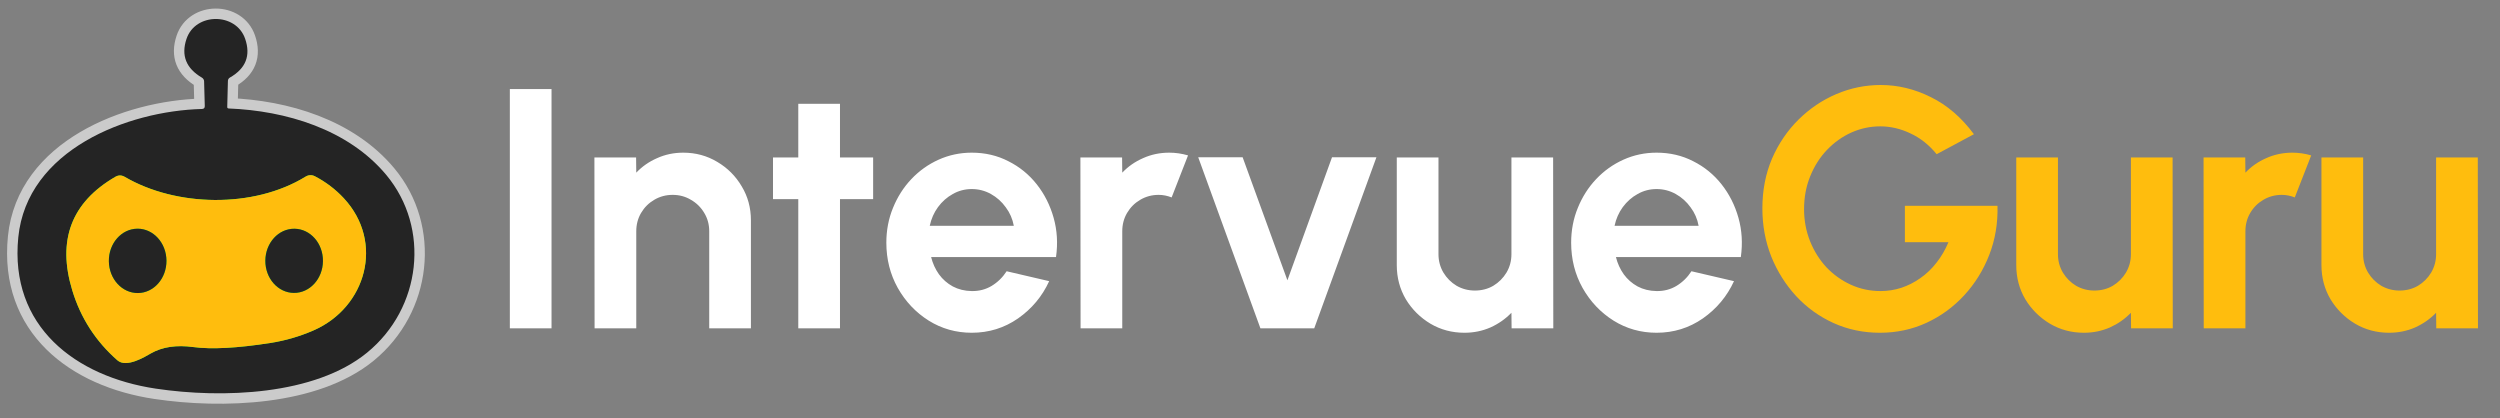 <svg width="305" height="51" viewBox="0 0 305 51" fill="none" xmlns="http://www.w3.org/2000/svg">
<rect x="0" y="0" width="305" height="51" fill="#808080" stroke="none"/>
<path d="M62.201 40.054V10.87H67.287V40.054H62.201ZM91.612 26.88V40.054H86.526V28.214C86.526 27.394 86.325 26.65 85.922 25.983C85.519 25.302 84.977 24.767 84.296 24.378C83.629 23.975 82.885 23.774 82.065 23.774C81.245 23.774 80.495 23.975 79.814 24.378C79.147 24.767 78.612 25.302 78.209 25.983C77.82 26.65 77.625 27.394 77.625 28.214V40.054H72.539L72.518 19.208H77.604L77.625 21.064C78.334 20.313 79.182 19.723 80.168 19.292C81.155 18.847 82.218 18.625 83.358 18.625C84.872 18.625 86.255 19 87.506 19.75C88.757 20.487 89.75 21.481 90.487 22.731C91.237 23.968 91.612 25.351 91.612 26.88ZM106.522 24.295H102.478V40.054H97.391V24.295H94.306V19.208H97.391V12.663H102.478V19.208H106.522V24.295ZM118.557 40.596C116.639 40.596 114.888 40.103 113.304 39.116C111.734 38.129 110.476 36.802 109.531 35.134C108.6 33.467 108.134 31.625 108.134 29.61C108.134 28.096 108.405 26.678 108.947 25.358C109.489 24.024 110.233 22.856 111.178 21.856C112.137 20.841 113.249 20.049 114.513 19.479C115.778 18.91 117.126 18.625 118.557 18.625C120.183 18.625 121.67 18.972 123.018 19.667C124.38 20.348 125.534 21.286 126.479 22.481C127.424 23.676 128.111 25.038 128.542 26.567C128.973 28.096 129.07 29.694 128.834 31.361H113.596C113.791 32.14 114.11 32.841 114.555 33.467C115 34.078 115.562 34.572 116.243 34.947C116.924 35.308 117.696 35.496 118.557 35.51C119.447 35.523 120.253 35.315 120.975 34.884C121.712 34.44 122.323 33.842 122.81 33.092L128 34.301C127.153 36.149 125.888 37.664 124.206 38.845C122.525 40.012 120.642 40.596 118.557 40.596ZM113.429 27.547H123.685C123.532 26.713 123.206 25.962 122.706 25.295C122.219 24.614 121.615 24.072 120.892 23.669C120.169 23.266 119.391 23.065 118.557 23.065C117.723 23.065 116.952 23.266 116.243 23.669C115.535 24.058 114.93 24.593 114.43 25.274C113.943 25.942 113.61 26.699 113.429 27.547ZM131.83 40.054L131.809 19.208H136.895L136.916 21.064C137.625 20.313 138.472 19.723 139.459 19.292C140.446 18.847 141.509 18.625 142.648 18.625C143.413 18.625 144.177 18.736 144.941 18.958L142.94 24.086C142.412 23.878 141.884 23.774 141.356 23.774C140.536 23.774 139.786 23.975 139.105 24.378C138.438 24.767 137.903 25.302 137.5 25.983C137.111 26.65 136.916 27.394 136.916 28.214V40.054H131.83ZM160.337 40.054H153.77L146.182 19.188H151.602L157.064 34.196L162.505 19.188H167.924L160.337 40.054ZM170.407 32.341V19.208H175.494V31.007C175.494 31.827 175.695 32.577 176.098 33.258C176.501 33.925 177.036 34.46 177.703 34.863C178.384 35.252 179.128 35.447 179.934 35.447C180.767 35.447 181.518 35.252 182.185 34.863C182.852 34.46 183.387 33.925 183.79 33.258C184.193 32.577 184.395 31.827 184.395 31.007V19.208H189.481L189.502 40.054H184.415L184.395 38.157C183.672 38.907 182.817 39.505 181.831 39.95C180.844 40.38 179.788 40.596 178.662 40.596C177.147 40.596 175.765 40.228 174.514 39.491C173.263 38.741 172.262 37.747 171.512 36.51C170.776 35.26 170.407 33.87 170.407 32.341ZM202.104 40.596C200.186 40.596 198.435 40.103 196.851 39.116C195.28 38.129 194.023 36.802 193.078 35.134C192.147 33.467 191.681 31.625 191.681 29.61C191.681 28.096 191.952 26.678 192.494 25.358C193.036 24.024 193.78 22.856 194.725 21.856C195.683 20.841 196.795 20.049 198.06 19.479C199.324 18.91 200.672 18.625 202.104 18.625C203.73 18.625 205.217 18.972 206.565 19.667C207.927 20.348 209.08 21.286 210.025 22.481C210.97 23.676 211.658 25.038 212.089 26.567C212.52 28.096 212.617 29.694 212.381 31.361H197.143C197.337 32.14 197.657 32.841 198.101 33.467C198.546 34.078 199.109 34.572 199.79 34.947C200.471 35.308 201.242 35.496 202.104 35.51C202.993 35.523 203.799 35.315 204.522 34.884C205.258 34.44 205.87 33.842 206.356 33.092L211.547 34.301C210.699 36.149 209.434 37.664 207.753 38.845C206.071 40.012 204.188 40.596 202.104 40.596ZM196.976 27.547H207.232C207.079 26.713 206.752 25.962 206.252 25.295C205.766 24.614 205.161 24.072 204.439 23.669C203.716 23.266 202.938 23.065 202.104 23.065C201.27 23.065 200.499 23.266 199.79 23.669C199.081 24.058 198.477 24.593 197.976 25.274C197.49 25.942 197.156 26.699 196.976 27.547Z" fill="white"/>
<path d="M229.352 40.596C227.323 40.596 225.433 40.2 223.682 39.408C221.945 38.616 220.43 37.525 219.138 36.135C217.845 34.731 216.831 33.119 216.094 31.299C215.371 29.464 215.01 27.505 215.01 25.42C215.01 23.225 215.399 21.21 216.177 19.375C216.97 17.541 218.047 15.95 219.409 14.602C220.77 13.254 222.313 12.211 224.036 11.475C225.773 10.738 227.58 10.37 229.456 10.37C231.555 10.37 233.59 10.863 235.564 11.85C237.551 12.823 239.302 14.331 240.817 16.373L236.273 18.812C235.341 17.673 234.271 16.825 233.062 16.269C231.867 15.699 230.644 15.415 229.394 15.415C228.171 15.415 226.996 15.665 225.871 16.165C224.759 16.665 223.765 17.374 222.89 18.291C222.028 19.195 221.347 20.265 220.847 21.501C220.347 22.724 220.096 24.065 220.096 25.525C220.096 26.9 220.34 28.2 220.826 29.423C221.312 30.632 221.979 31.695 222.827 32.612C223.689 33.515 224.682 34.224 225.808 34.738C226.934 35.252 228.143 35.51 229.435 35.51C230.297 35.51 231.138 35.378 231.958 35.114C232.791 34.836 233.57 34.44 234.292 33.925C235.029 33.411 235.682 32.786 236.252 32.049C236.835 31.313 237.322 30.479 237.711 29.548H232.395V25.108H243.694C243.749 27.234 243.416 29.228 242.693 31.09C241.97 32.953 240.949 34.599 239.629 36.031C238.308 37.462 236.773 38.581 235.022 39.387C233.271 40.193 231.381 40.596 229.352 40.596ZM245.984 32.341V19.208H251.07V31.007C251.07 31.827 251.271 32.577 251.674 33.258C252.077 33.925 252.613 34.46 253.28 34.863C253.961 35.252 254.704 35.447 255.51 35.447C256.344 35.447 257.094 35.252 257.761 34.863C258.428 34.46 258.963 33.925 259.366 33.258C259.769 32.577 259.971 31.827 259.971 31.007V19.208H265.057L265.078 40.054H259.992L259.971 38.157C259.248 38.907 258.394 39.505 257.407 39.95C256.42 40.38 255.364 40.596 254.238 40.596C252.724 40.596 251.341 40.228 250.09 39.491C248.839 38.741 247.839 37.747 247.088 36.51C246.352 35.26 245.984 33.87 245.984 32.341ZM268.855 40.054L268.834 19.208H273.92L273.941 21.064C274.65 20.313 275.498 19.723 276.484 19.292C277.471 18.847 278.534 18.625 279.674 18.625C280.438 18.625 281.202 18.736 281.967 18.958L279.965 24.086C279.437 23.878 278.909 23.774 278.381 23.774C277.561 23.774 276.811 23.975 276.13 24.378C275.463 24.767 274.928 25.302 274.525 25.983C274.136 26.65 273.941 27.394 273.941 28.214V40.054H268.855ZM283.217 32.341V19.208H288.304V31.007C288.304 31.827 288.505 32.577 288.908 33.258C289.311 33.925 289.846 34.46 290.513 34.863C291.194 35.252 291.938 35.447 292.744 35.447C293.578 35.447 294.328 35.252 294.995 34.863C295.662 34.46 296.197 33.925 296.6 33.258C297.003 32.577 297.205 31.827 297.205 31.007V19.208H302.291L302.312 40.054H297.226L297.205 38.157C296.482 38.907 295.627 39.505 294.641 39.95C293.654 40.38 292.598 40.596 291.472 40.596C289.957 40.596 288.575 40.228 287.324 39.491C286.073 38.741 285.073 37.747 284.322 36.51C283.586 35.26 283.217 33.87 283.217 32.341Z" fill="#FFBD0D"/>
<path d="M24.642 13.294C15.541 13.533 3.293 18.282 2.231 28.959C1.148 39.819 9.206 45.95 19.014 47.414C27.088 48.624 38.395 48.238 44.771 43.032C51.431 37.597 52.519 27.825 47.13 21.347C42.483 15.77 34.861 13.502 27.881 13.233C27.789 13.228 27.718 13.152 27.723 13.06L27.805 9.862C27.81 9.699 27.901 9.547 28.044 9.465C29.991 8.352 30.611 6.776 29.909 4.737C28.796 1.498 23.829 1.514 22.751 4.752C22.075 6.771 22.705 8.342 24.632 9.471C24.795 9.567 24.896 9.735 24.901 9.923L24.983 12.933C24.988 13.167 24.876 13.289 24.642 13.294Z" stroke="#CBCBCB" stroke-width="2.542"/>
<path d="M18.41 43.112C19.798 42.319 21.522 42.06 23.581 42.34C25.803 42.64 28.94 42.472 32.982 41.841C34.802 41.557 36.551 41.048 38.234 40.316C44.686 37.515 46.923 29.543 41.95 24.189C40.934 23.096 39.754 22.201 38.417 21.504C38.061 21.316 37.634 21.331 37.288 21.545C30.928 25.465 21.456 25.221 15.238 21.586C14.841 21.352 14.45 21.347 14.063 21.576C8.709 24.687 6.96 29.299 8.811 35.405C9.833 38.786 11.674 41.633 14.322 43.956C15.436 44.928 17.704 43.514 18.41 43.112Z" stroke="#13FF39" stroke-width="2.542"/>
<path d="M16.825 35.751C18.763 35.736 20.324 33.961 20.304 31.795C20.284 29.63 18.697 27.886 16.756 27.901C14.818 27.916 13.257 29.691 13.277 31.857C13.298 34.022 14.884 35.766 16.825 35.751Z" stroke="#13FF39" stroke-width="2.542"/>
<path d="M35.846 35.735C37.787 35.751 39.373 34.012 39.394 31.851C39.414 29.69 37.853 27.921 35.915 27.906C33.974 27.89 32.388 29.629 32.367 31.79C32.347 33.951 33.908 35.72 35.846 35.735Z" stroke="#13FF39" stroke-width="2.542"/>
<path d="M24.983 12.933L24.901 9.923C24.896 9.735 24.795 9.567 24.632 9.471C22.705 8.342 22.075 6.771 22.751 4.752C23.829 1.514 28.796 1.498 29.909 4.737C30.611 6.776 29.991 8.352 28.044 9.465C27.901 9.547 27.81 9.699 27.805 9.862L27.723 13.06C27.718 13.152 27.789 13.228 27.881 13.233C34.861 13.502 42.483 15.77 47.13 21.347C52.519 27.825 51.431 37.597 44.771 43.032C38.395 48.238 27.088 48.624 19.014 47.414C9.206 45.95 1.148 39.819 2.231 28.959C3.293 18.282 15.541 13.533 24.642 13.294C24.876 13.289 24.988 13.167 24.983 12.933ZM18.409 43.113C19.797 42.32 21.52 42.061 23.579 42.34C25.801 42.64 28.938 42.473 32.98 41.842C34.8 41.557 36.55 41.049 38.232 40.317C44.684 37.515 46.921 29.543 41.949 24.189C40.932 23.096 39.753 22.202 38.415 21.505C38.059 21.317 37.632 21.332 37.287 21.546C30.926 25.466 21.454 25.222 15.236 21.586C14.84 21.352 14.448 21.347 14.062 21.576C8.708 24.688 6.959 29.299 8.81 35.405C9.832 38.786 11.672 41.634 14.321 43.957C15.434 44.928 17.702 43.515 18.409 43.113Z" fill="#242424"/>
<path d="M18.41 43.112C17.704 43.514 15.436 44.928 14.322 43.956C11.674 41.633 9.833 38.786 8.811 35.405C6.96 29.299 8.709 24.687 14.063 21.576C14.45 21.347 14.841 21.352 15.238 21.586C21.456 25.221 30.928 25.465 37.288 21.545C37.634 21.331 38.061 21.316 38.417 21.504C39.754 22.201 40.934 23.096 41.95 24.189C46.923 29.543 44.686 37.515 38.234 40.316C36.551 41.048 34.802 41.557 32.982 41.841C28.94 42.472 25.803 42.64 23.581 42.34C21.522 42.06 19.798 42.319 18.41 43.112ZM16.828 35.75C18.766 35.735 20.327 33.961 20.307 31.795C20.286 29.629 18.7 27.885 16.759 27.901C14.821 27.916 13.26 29.69 13.28 31.856C13.301 34.022 14.887 35.766 16.828 35.75ZM35.851 35.735C37.791 35.75 39.378 34.012 39.398 31.851C39.419 29.69 37.858 27.921 35.919 27.906C33.978 27.89 32.392 29.629 32.372 31.79C32.351 33.951 33.912 35.72 35.851 35.735Z" fill="#FFBD0D"/>
<path d="M13.281 31.857C13.3 34.024 14.889 35.768 16.829 35.751C18.769 35.734 20.327 33.963 20.308 31.795C20.289 29.628 18.701 27.884 16.76 27.901C14.82 27.918 13.263 29.689 13.281 31.857Z" fill="#242424"/>
<path d="M32.373 31.79C32.354 33.952 33.912 35.718 35.852 35.735C37.792 35.752 39.381 34.013 39.399 31.851C39.418 29.689 37.861 27.923 35.92 27.906C33.98 27.889 32.392 29.628 32.373 31.79Z" fill="#242424"/>
</svg>
